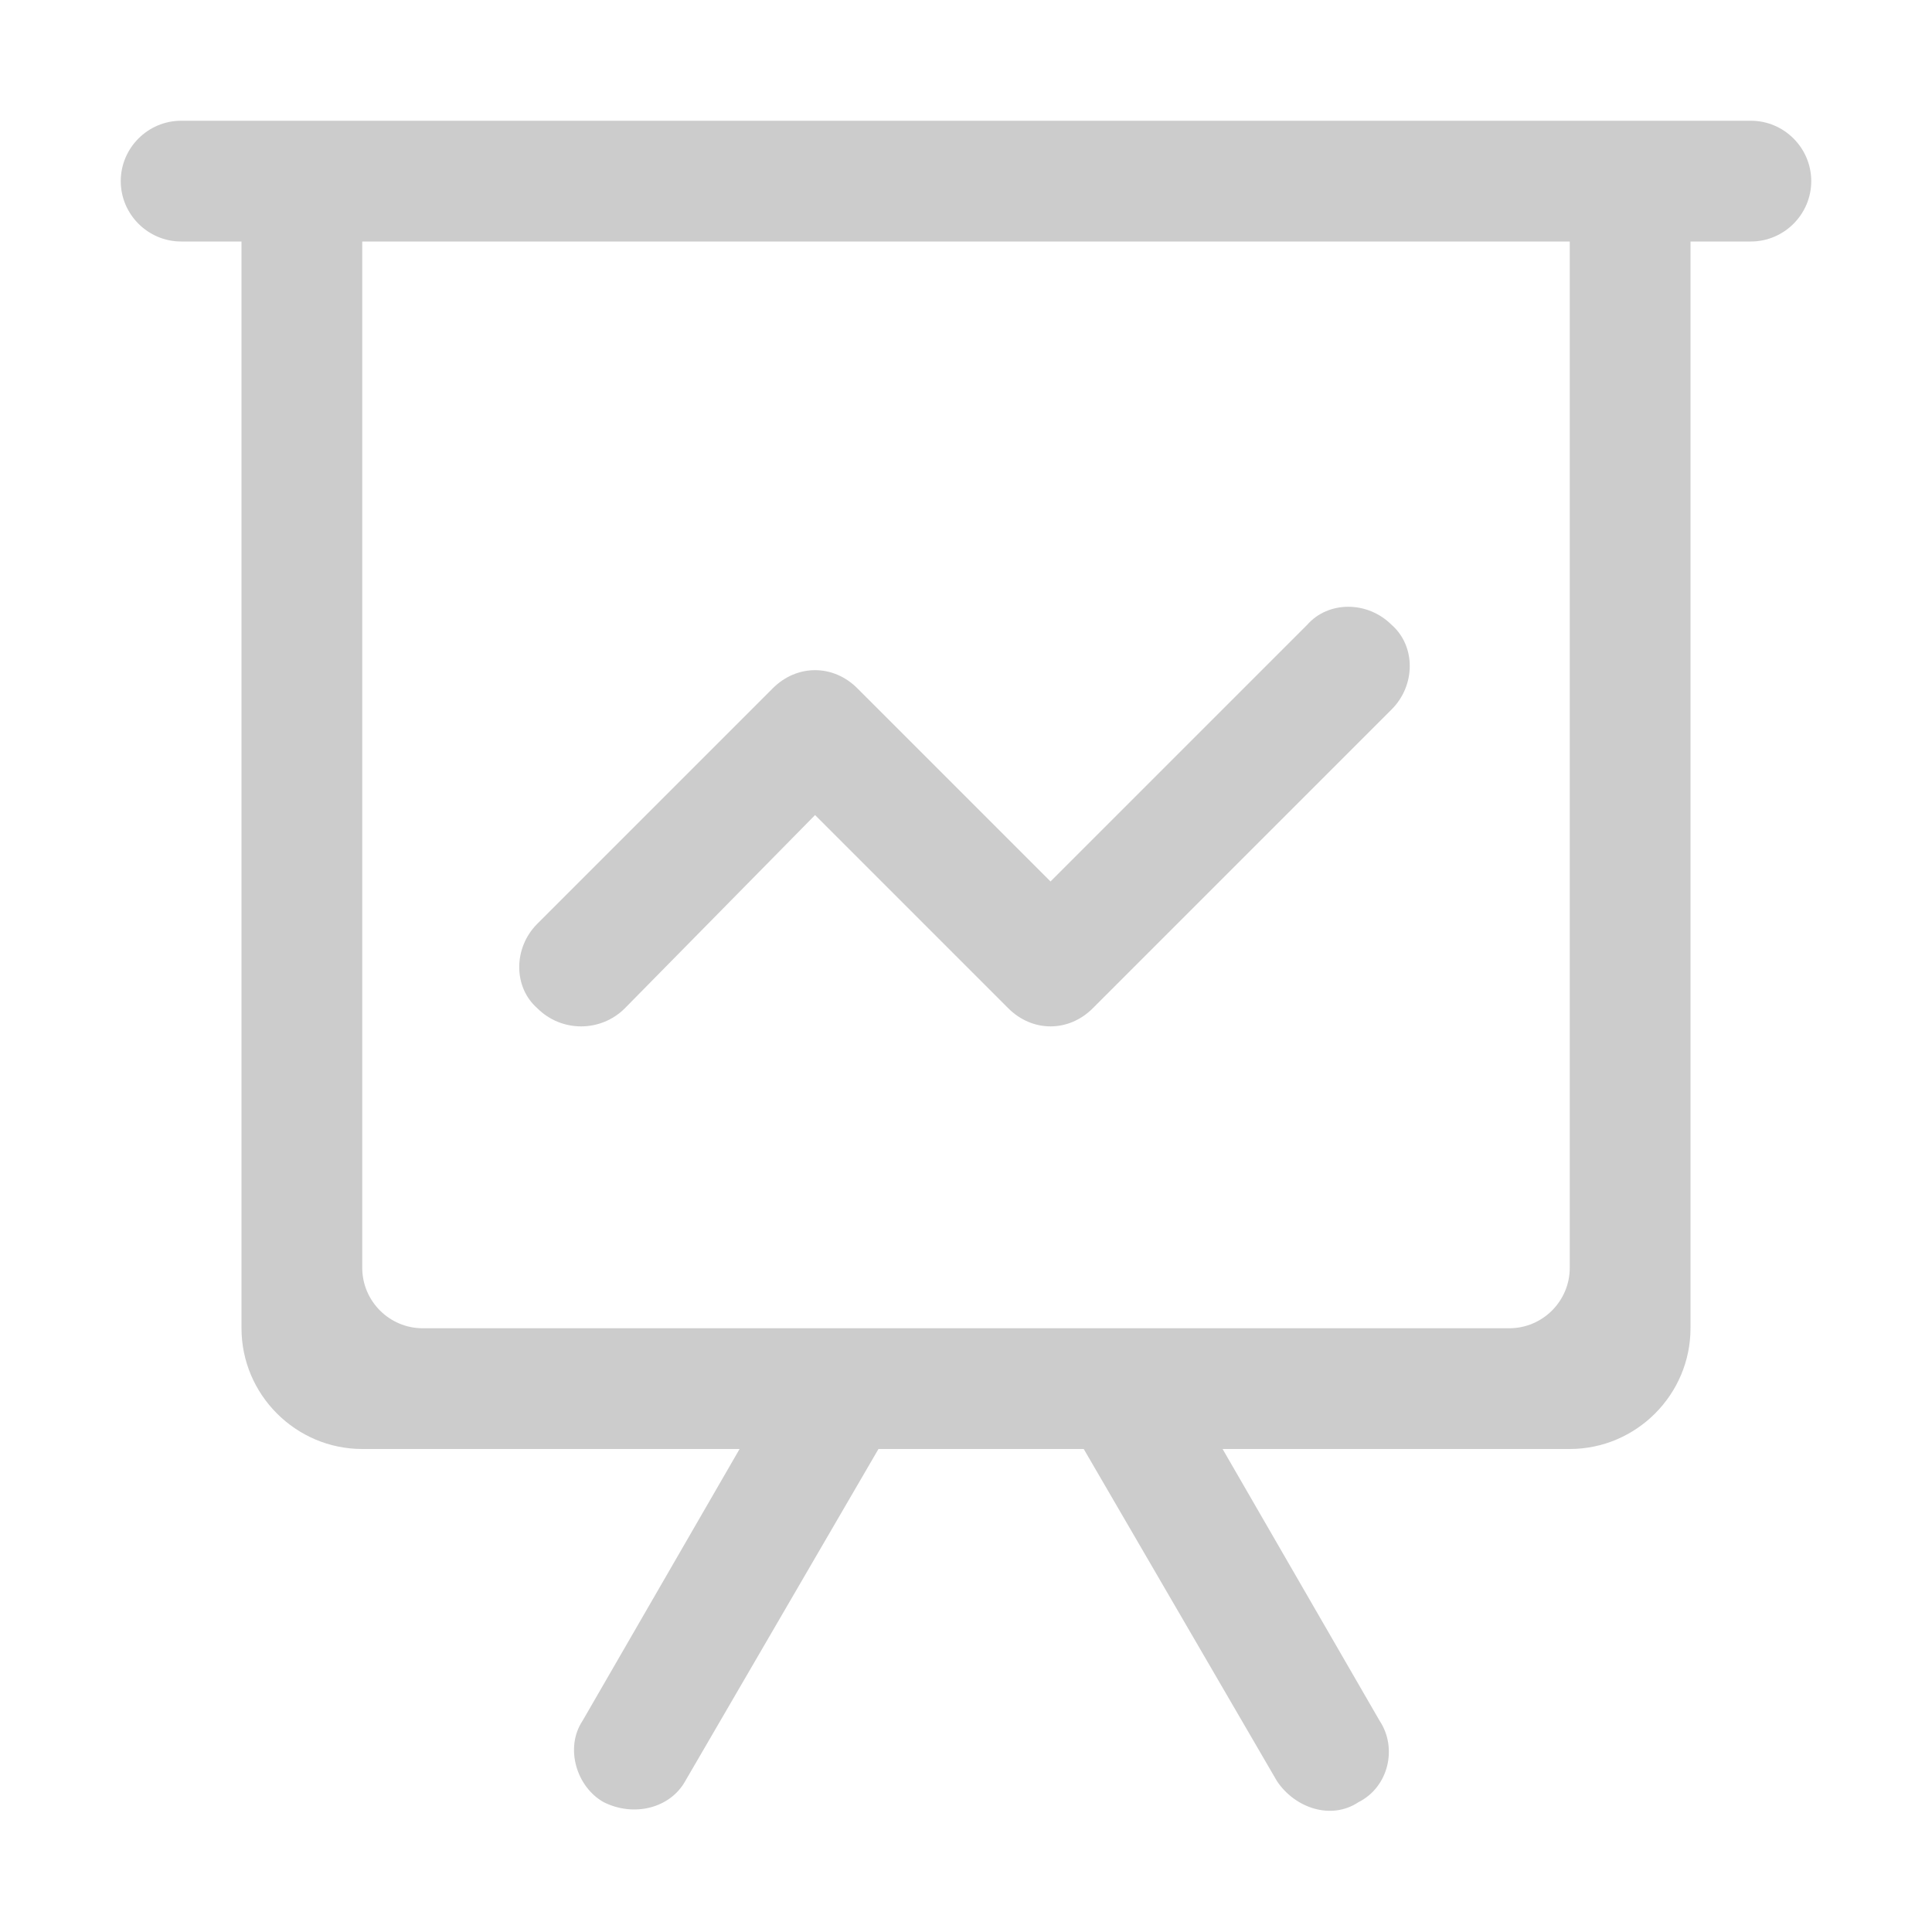 <?xml version="1.0" encoding="UTF-8"?>
<svg width="16px" height="16px" viewBox="0 0 16 16" version="1.1" xmlns="http://www.w3.org/2000/svg" xmlns:xlink="http://www.w3.org/1999/xlink">
    <title>会议</title>
    <g id="页面-1" stroke="none" stroke-width="1" fill="none" fill-rule="evenodd">
        <g id="画板" transform="translate(-133, -202)" fill-rule="nonzero">
            <g id="会议" transform="translate(133, 202)">
                <rect id="矩形" fill="#000000" opacity="0" x="0" y="0" width="16" height="16"></rect>
                <path d="M14.5,1 L1.5,1 C1.225,1 1,1.225 1,1.5 C1,1.775 1.225,2 1.5,2 L2,2 L2,11 C2,11.55 2.45,12 3,12 L6.125,12 L4.825,14.25 C4.675,14.475 4.775,14.8 5,14.925 C5.25,15.05 5.55,14.975 5.675,14.75 L7.275,12 L8.975,12 L10.575,14.75 C10.725,14.975 11.025,15.075 11.25,14.925 C11.5,14.8 11.575,14.475 11.425,14.25 L10.125,12 L13,12 C13.55,12 14,11.55 14,11 L14,2 L14.5,2 C14.775,2 15,1.775 15,1.5 C15,1.225 14.775,1 14.5,1 Z M13,10.5 C13,10.775 12.775,11 12.5,11 L3.5,11 C3.225,11 3,10.775 3,10.5 L3,2 L13,2 L13,10.5 Z M5.175,8.35 L6.75,6.75 L8.35,8.35 C8.45,8.45 8.575,8.5 8.7,8.5 C8.825,8.5 8.95,8.45 9.05,8.35 L11.525,5.875 C11.725,5.675 11.725,5.35 11.525,5.175 C11.325,4.975 11,4.975 10.825,5.175 L8.7,7.3 L7.1,5.7 C7,5.6 6.875,5.55 6.75,5.55 C6.625,5.55 6.5,5.6 6.4,5.7 L4.45,7.65 C4.25,7.85 4.25,8.175 4.45,8.35 C4.65,8.55 4.975,8.55 5.175,8.35 Z" id="形状" fill="#CCCCCC"></path>
            </g>
        </g>
    </g>
</svg>